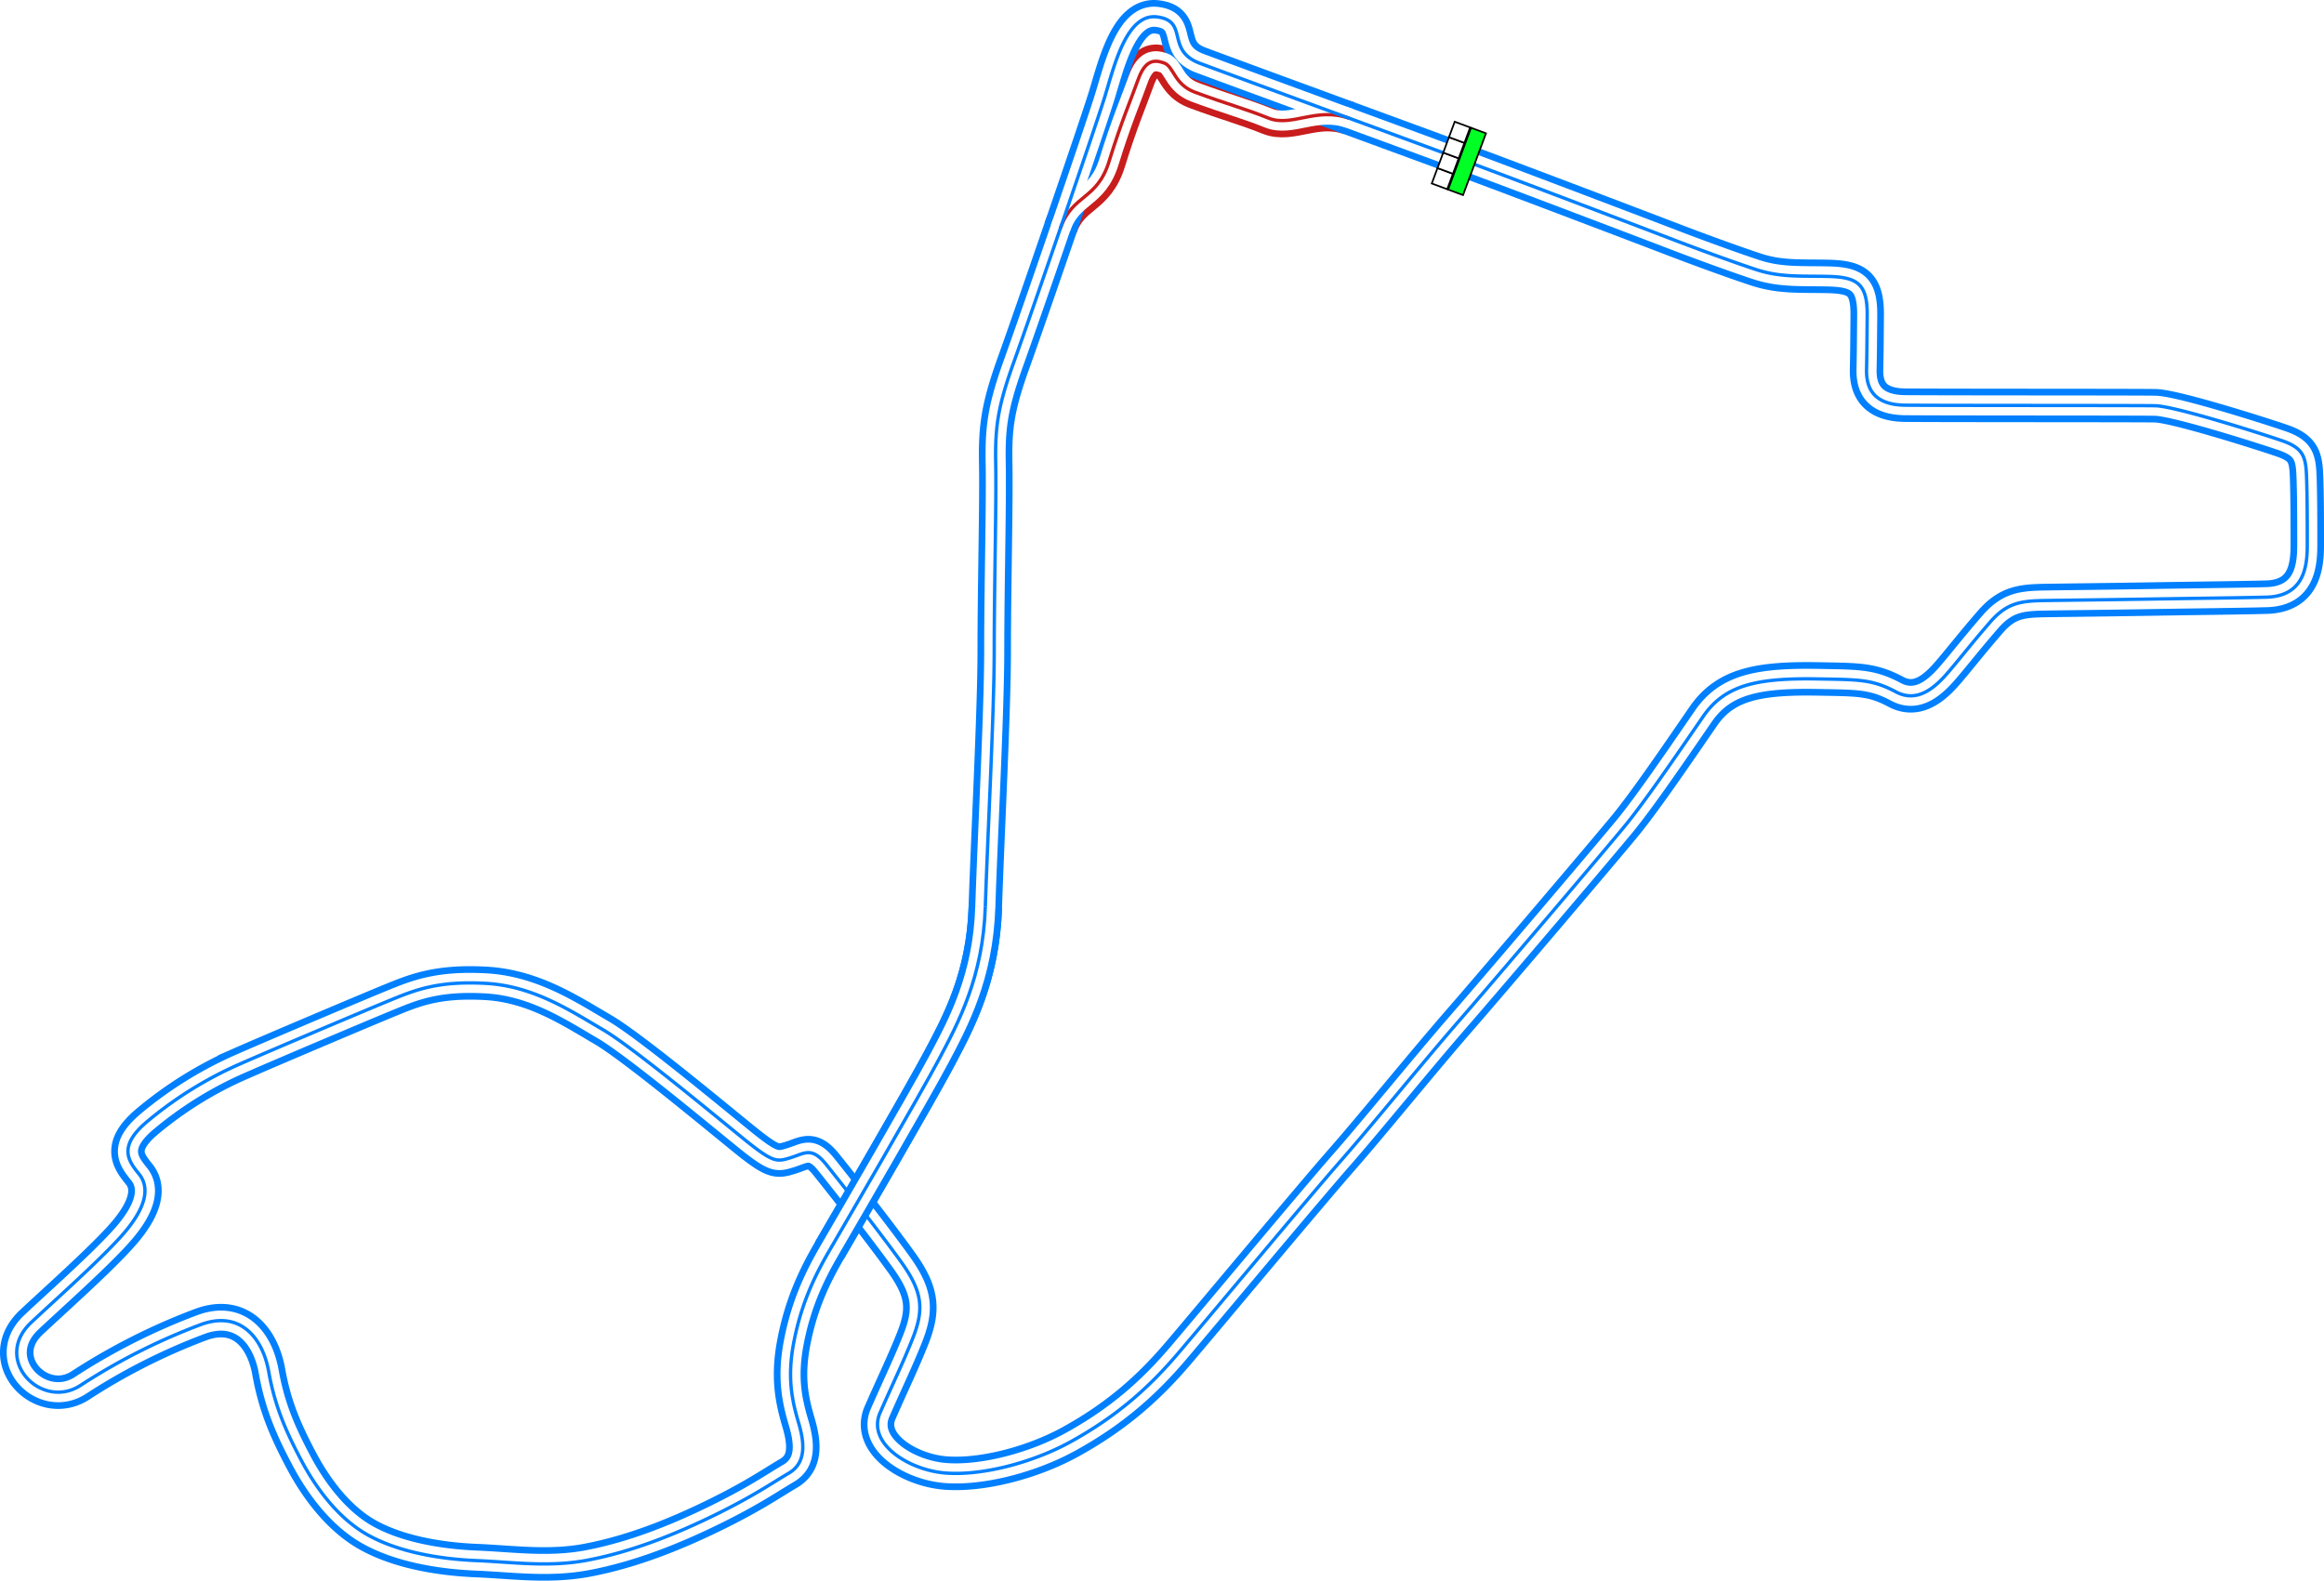<svg xmlns="http://www.w3.org/2000/svg" xmlns:xlink="http://www.w3.org/1999/xlink" width="1389.198" height="945.005" viewBox="0 0 1389.198 945.005"><defs><style>.\35 a53884d-3c15-4bb5-a8d1-a123977ab385{fill:#00ff24;}.\35 a53884d-3c15-4bb5-a8d1-a123977ab385,.\35 c1f7aed-043c-4292-a636-2e849da76fc5{stroke:#000;stroke-width:5px;}.\35 0eb2010-cd75-484d-8bdc-24e233061b95,.\35 a53884d-3c15-4bb5-a8d1-a123977ab385,.\35 c1f7aed-043c-4292-a636-2e849da76fc5,.\36 b2a0857-1714-40b1-be4a-e58b7c9042bd,.a1a7c397-0222-433f-b6af-c7b6f07dc0b1,.c162fd65-6b2d-49c5-b17c-5fce74eeba29,.d59f959f-34bb-406e-a76f-d0d2d48000ec{stroke-miterlimit:10;}.\35 c1f7aed-043c-4292-a636-2e849da76fc5{fill:#fff;}.\35 0eb2010-cd75-484d-8bdc-24e233061b95,.\36 b2a0857-1714-40b1-be4a-e58b7c9042bd,.a1a7c397-0222-433f-b6af-c7b6f07dc0b1,.c162fd65-6b2d-49c5-b17c-5fce74eeba29,.d59f959f-34bb-406e-a76f-d0d2d48000ec{fill:none;}.a1a7c397-0222-433f-b6af-c7b6f07dc0b1,.c162fd65-6b2d-49c5-b17c-5fce74eeba29{stroke:#c91c1c;}.a1a7c397-0222-433f-b6af-c7b6f07dc0b1,.d59f959f-34bb-406e-a76f-d0d2d48000ec{stroke-width:20px;}.\35 0eb2010-cd75-484d-8bdc-24e233061b95,.d59f959f-34bb-406e-a76f-d0d2d48000ec{stroke:#0080ff;}.\36 b2a0857-1714-40b1-be4a-e58b7c9042bd{stroke:#fff;stroke-width:12px;}.\35 0eb2010-cd75-484d-8bdc-24e233061b95,.c162fd65-6b2d-49c5-b17c-5fce74eeba29{stroke-width:2px;}</style><symbol id="ef69c226-5e4b-4aa0-a829-40776c9b016c" data-name="fd103434-89f2-4089-acf9-54fed79ed404" viewBox="0 0 200 103.617"><rect class="5a53884d-3c15-4bb5-a8d1-a123977ab385" x="2.5" y="54.074" width="195" height="47.043"/><rect class="5c1f7aed-043c-4292-a636-2e849da76fc5" x="2.5" y="2.5" width="48.75" height="48.75"/><rect class="5c1f7aed-043c-4292-a636-2e849da76fc5" x="51.25" y="2.5" width="48.75" height="48.75"/><rect class="5c1f7aed-043c-4292-a636-2e849da76fc5" x="100" y="2.5" width="48.75" height="48.75"/><rect class="5c1f7aed-043c-4292-a636-2e849da76fc5" x="148.75" y="2.5" width="48.75" height="48.75"/></symbol></defs><title>Cumulonimbus</title><g id="5275a63b-ddc4-4f53-ae47-4cb734f7e30c" data-name="Layer 2"><g id="a6e02253-fd1e-4cba-98e0-e087f63425a7" data-name="City - Downtown"><g id="b9361bd3-e5c8-45f0-bb02-14ff4f7c482d" data-name="Cumulonimbus"><path id="a2ec85e7-8a7b-4db7-880d-1fe9dfbfcf22" data-name="Pitlane Outer" class="a1a7c397-0222-433f-b6af-c7b6f07dc0b1" d="M633.873,136.465c7.167-20.5,21.936-16.667,29.1-40S676.143,59.3,680.309,47.632s9.5-12.167,15.5-10,5.876,12.821,18.5,17.5c18.889,7,30.223,9.944,44,15.5s28.388-6.839,48.165.05"/><path id="64a69e54-ff73-411c-afba-dc50224deecd" data-name="Track Outer" class="d59f959f-34bb-406e-a76f-d0d2d48000ec" d="M872.087,94.8c33.5,12.418,115.333,43.556,128.333,48.556s35.056,13.111,49.223,17.778,26.108,3.806,42.333,4.111c17.778.333,24.331,3.889,24.167,23.222-.167,19.667-.167,21.222-.389,32.555-.229,11.67,4.778,21.031,23.111,21.223,21.278.222,137.667.111,149.444.333s63.752,16.742,75.778,20.889c12.889,4.444,14.222,9.778,14.667,21.333s.444,28.667.444,40.222-.665,31.383-24.444,32c-17.111.445-41.334.667-68.222,1.112s-48.889.666-63.556.888-23.111,1.112-33.333,12.889-16.445,19.778-23.556,28.223-18.444,21.111-32.667,13.555-22-7.337-46.222-7.778c-36.666-.666-56.03,3.389-69.111,22.445-18,26.222-35.555,51.778-46.889,65.555s-76.555,90.556-98.889,116.223-51.666,62-70.666,83.666-80.667,95.667-97.334,115.222-35.6,37.079-64.222,52.889c-23.333,12.889-54.222,20.667-75.778,18.667s-46.222-17.778-38.222-36,13.8-30.078,19.333-44c6.889-17.333,6.445-27.778-6.666-46s-36.667-48.222-45.111-58.667-12.75-6.361-20.75-3.861c-7.951,2.485-10.139,3.1-24.167-7.833-10.583-8.25-69.083-57.417-88.25-68.583s-41.5-26.167-70.167-27.723-42.222,4-56.889,10-73.247,30.794-89.555,38a229.821,229.821,0,0,0-55.556,34.334c-18.444,15.333-11.333,24-5.111,31.777s4.514,19.375-9.111,35.223C61.143,752.3,30.7,779.191,18.476,790.8c-23.333,22.167,6.446,52.8,29.833,37.334a369.529,369.529,0,0,1,72-36.334c23-8.333,36.667,7.667,40.334,28.334s10.333,35.777,19.666,53.333c9.073,17.066,22.445,34.667,39.556,44.222s40.651,14.325,65.111,15.333c21.556.889,43.054,4.1,66-.222,27.111-5.111,53.333-15.778,76.444-27.111s33.778-18.889,44-24.889,9.778-17.111,6-30-7.111-26.666-2.888-48.444,11.555-38,21.111-54.445S549.865,654.8,561.42,633.02s26.223-48.888,27.556-90.666,5.333-116.445,5.333-153.778,1.334-88.444.889-111.111,1.334-34.667,11.111-61.778,48.334-139.222,54-157.555,12.948-50.441,31.5-48c19,2.5,4.792,19.944,25.334,27.666C739.309,46.132,842.865,83.965,872.087,94.8Z"/><path id="e04caf62-a74e-49b3-8544-22e424e467f6" data-name="Track Middle" class="6b2a0857-1714-40b1-be4a-e58b7c9042bd" d="M872.087,94.8c33.5,12.418,115.333,43.556,128.333,48.556s35.056,13.111,49.223,17.778,26.108,3.806,42.333,4.111c17.778.333,24.331,3.889,24.167,23.222-.167,19.667-.167,21.222-.389,32.555-.229,11.67,4.778,21.031,23.111,21.223,21.278.222,137.667.111,149.444.333s63.752,16.742,75.778,20.889c12.889,4.444,14.222,9.778,14.667,21.333s.444,28.667.444,40.222-.665,31.383-24.444,32c-17.111.445-41.334.667-68.222,1.112s-48.889.666-63.556.888-23.111,1.112-33.333,12.889-16.445,19.778-23.556,28.223-18.444,21.111-32.667,13.555-22-7.337-46.222-7.778c-36.666-.666-56.03,3.389-69.111,22.445-18,26.222-35.555,51.778-46.889,65.555s-76.555,90.556-98.889,116.223-51.666,62-70.666,83.666-80.667,95.667-97.334,115.222-35.6,37.079-64.222,52.889c-23.333,12.889-54.222,20.667-75.778,18.667s-46.222-17.778-38.222-36,13.8-30.078,19.333-44c6.889-17.333,6.445-27.778-6.666-46s-36.667-48.222-45.111-58.667-12.75-6.361-20.75-3.861c-7.951,2.485-10.139,3.1-24.167-7.833-10.583-8.25-69.083-57.417-88.25-68.583s-41.5-26.167-70.167-27.723-42.222,4-56.889,10-73.247,30.794-89.555,38a229.821,229.821,0,0,0-55.556,34.334c-18.444,15.333-11.333,24-5.111,31.777s4.514,19.375-9.111,35.223C61.143,752.3,30.7,779.191,18.476,790.8c-23.333,22.167,6.446,52.8,29.833,37.334a369.529,369.529,0,0,1,72-36.334c23-8.333,36.667,7.667,40.334,28.334s10.333,35.777,19.666,53.333c9.073,17.066,22.445,34.667,39.556,44.222s40.651,14.325,65.111,15.333c21.556.889,43.054,4.1,66-.222,27.111-5.111,53.333-15.778,76.444-27.111s33.778-18.889,44-24.889,9.778-17.111,6-30-7.111-26.666-2.888-48.444,11.555-38,21.111-54.445S549.865,654.8,561.42,633.02s26.223-48.888,27.556-90.666,5.333-116.445,5.333-153.778,1.334-88.444.889-111.111,1.334-34.667,11.111-61.778,48.334-139.222,54-157.555,12.948-50.441,31.5-48c19,2.5,4.792,19.944,25.334,27.666C739.309,46.132,842.865,83.965,872.087,94.8Z"/><path id="5970bbb7-d54c-405d-b78c-6d64c78ccaa1" data-name="Pitlane MIddle" class="6b2a0857-1714-40b1-be4a-e58b7c9042bd" d="M633.873,136.465c7.167-20.5,21.936-16.667,29.1-40S676.143,59.3,680.309,47.632s9.5-12.167,15.5-10,5.876,12.821,18.5,17.5c18.889,7,30.223,9.944,44,15.5s28.388-6.839,48.165.05"/><path id="eb69fcb6-785b-4c15-8523-2af002157a9d" data-name="Pitlane Inner" class="c162fd65-6b2d-49c5-b17c-5fce74eeba29" d="M633.873,136.465c7.167-20.5,21.936-16.667,29.1-40S676.143,59.3,680.309,47.632s9.5-12.167,15.5-10,5.876,12.821,18.5,17.5c18.889,7,30.223,9.944,44,15.5s28.388-6.839,48.165.05"/><path id="2f17bbeb-d74d-4e20-8aea-f1f801c0423e" data-name="Track Inner" class="50eb2010-cd75-484d-8bdc-24e233061b95" d="M872.087,94.8c33.5,12.418,115.333,43.556,128.333,48.556s35.056,13.111,49.223,17.778,26.108,3.806,42.333,4.111c17.778.333,24.331,3.889,24.167,23.222-.167,19.667-.167,21.222-.389,32.555-.229,11.67,4.778,21.031,23.111,21.223,21.278.222,137.667.111,149.444.333s63.752,16.742,75.778,20.889c12.889,4.444,14.222,9.778,14.667,21.333s.444,28.667.444,40.222-.665,31.383-24.444,32c-17.111.445-41.334.667-68.222,1.112s-48.889.666-63.556.888-23.111,1.112-33.333,12.889-16.445,19.778-23.556,28.223-18.444,21.111-32.667,13.555-22-7.337-46.222-7.778c-36.666-.666-56.03,3.389-69.111,22.445-18,26.222-35.555,51.778-46.889,65.555s-76.555,90.556-98.889,116.223-51.666,62-70.666,83.666-80.667,95.667-97.334,115.222-35.6,37.079-64.222,52.889c-23.333,12.889-54.222,20.667-75.778,18.667s-46.222-17.778-38.222-36,13.8-30.078,19.333-44c6.889-17.333,6.445-27.778-6.666-46s-36.667-48.222-45.111-58.667-12.75-6.361-20.75-3.861c-7.951,2.485-10.139,3.1-24.167-7.833-10.583-8.25-69.083-57.417-88.25-68.583s-41.5-26.167-70.167-27.723-42.222,4-56.889,10-73.247,30.794-89.555,38a229.821,229.821,0,0,0-55.556,34.334c-18.444,15.333-11.333,24-5.111,31.777s4.514,19.375-9.111,35.223C61.143,752.3,30.7,779.191,18.476,790.8c-23.333,22.167,6.446,52.8,29.833,37.334a369.529,369.529,0,0,1,72-36.334c23-8.333,36.667,7.667,40.334,28.334s10.333,35.777,19.666,53.333c9.073,17.066,22.445,34.667,39.556,44.222s40.651,14.325,65.111,15.333c21.556.889,43.054,4.1,66-.222,27.111-5.111,53.333-15.778,76.444-27.111s33.778-18.889,44-24.889,9.778-17.111,6-30-7.111-26.666-2.888-48.444,11.555-38,21.111-54.445S549.865,654.8,561.42,633.02s26.223-48.888,27.556-90.666,5.333-116.445,5.333-153.778,1.334-88.444.889-111.111,1.334-34.667,11.111-61.778,48.334-139.222,54-157.555,12.948-50.441,31.5-48c19,2.5,4.792,19.944,25.334,27.666C739.309,46.132,842.865,83.965,872.087,94.8Z"/><g id="92948780-aaeb-466e-a869-2d28cce05ca2" data-name="Crossover"><path id="524c8b8b-5864-410c-b3c8-6c2b1f78f763" data-name="Crossover Outer" class="d59f959f-34bb-406e-a76f-d0d2d48000ec" d="M495.758,747.68c9.556-16.445,54.142-92.972,65.7-114.75s26.186-48.75,27.519-90.527"/><path id="4c83cc00-5afe-42a9-8cbf-9b6d83c64548" data-name="Crossover Middle" class="6b2a0857-1714-40b1-be4a-e58b7c9042bd" d="M495.677,747.819c9.556-16.444,54.223-93.111,65.778-114.889s26.186-48.969,27.519-90.746"/><path id="cba4cd3a-1ee5-4722-9693-ba0987cf374a" data-name="Crossover Inner" class="50eb2010-cd75-484d-8bdc-24e233061b95" d="M495.643,747.909C505.2,731.465,549.865,654.8,561.42,633.02s26.221-49.138,27.554-90.916"/></g><use id="89296a3c-2106-4128-aca1-a2de8db2762d" data-name="Start-Finish-Line" width="200" height="103.617" transform="translate(855.212 110.001) rotate(-69.633) scale(0.202)" xlink:href="#ef69c226-5e4b-4aa0-a829-40776c9b016c"/></g></g></g></svg>